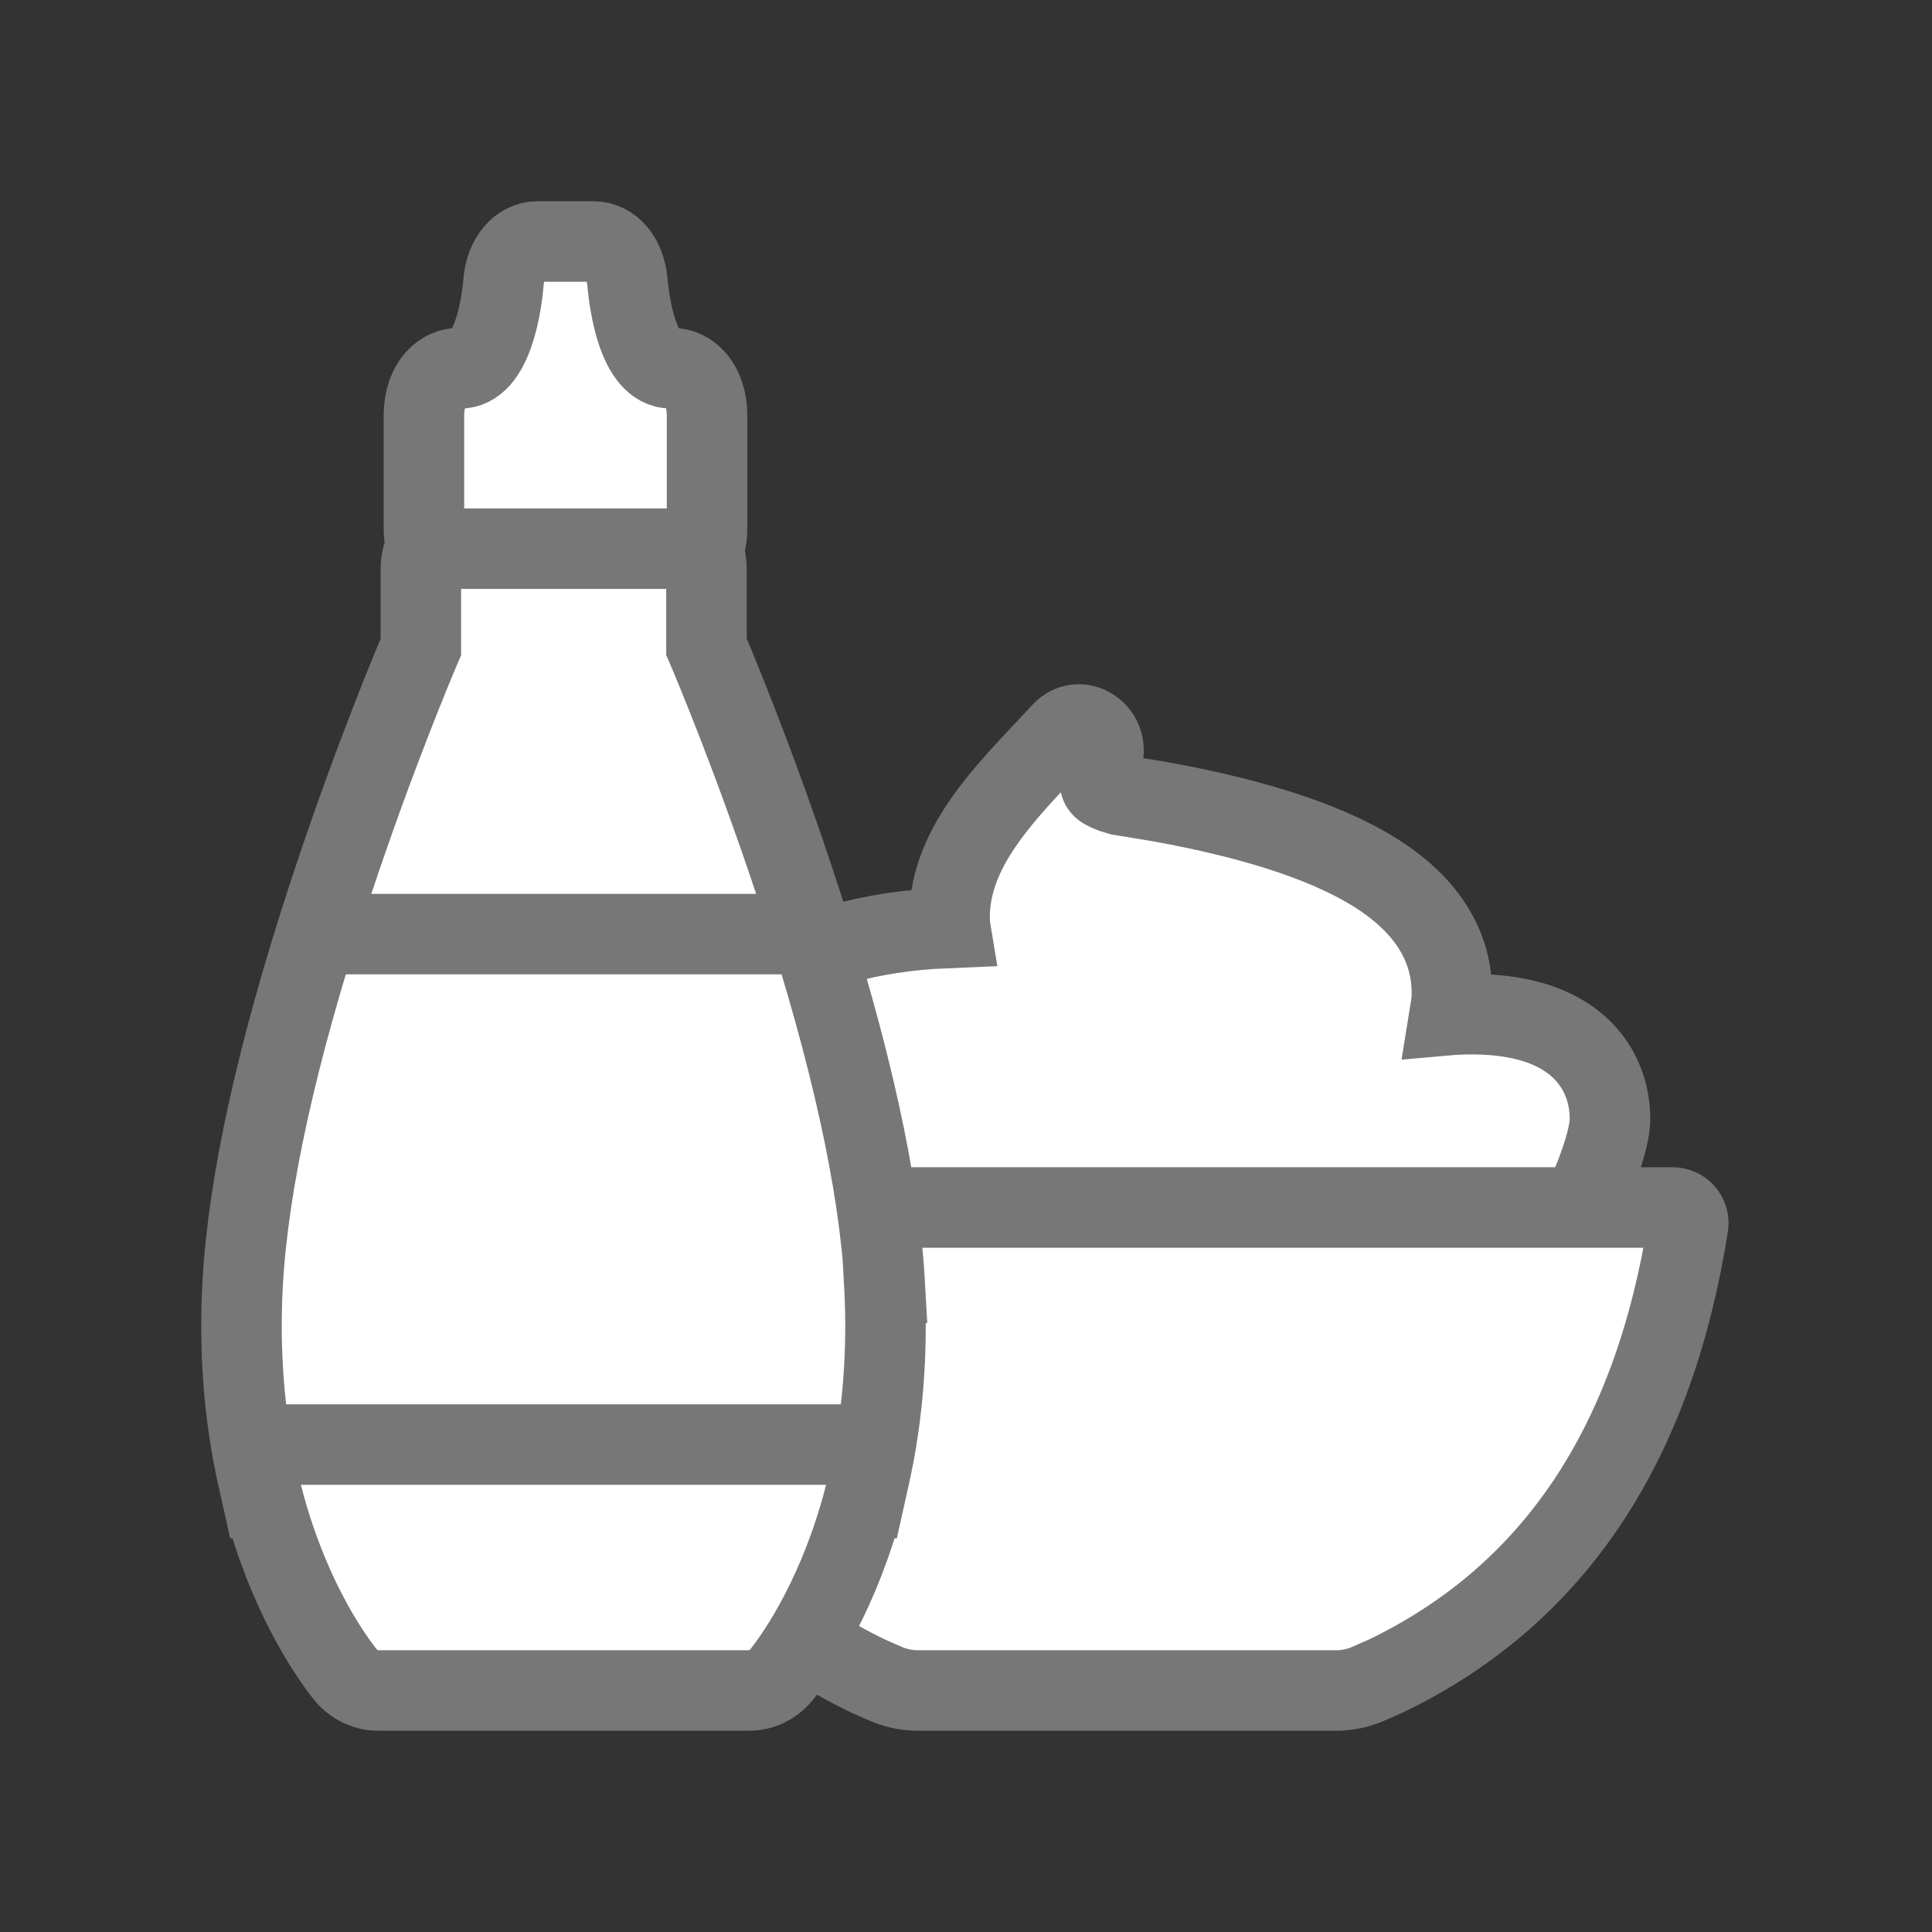 <svg width="24" height="24" viewBox="0 0 24 24" fill="none" xmlns="http://www.w3.org/2000/svg">
<rect x="0" y="0" width="24" height="24" fill="#333333" stroke="none"/>
<g clip-path="url(#clip0_168_13092)">
<path d="M8.039 15C7.855 13.957 8.332 12.872 9.27 12.251C9.865 11.857 10.646 11.601 11.576 11.537L11.804 11.527L11.8 11.503C11.767 11.018 11.956 10.596 12.204 10.235C12.479 9.83 12.871 9.444 13.19 9.097C13.409 8.859 13.782 9.093 13.696 9.416C13.624 9.69 13.674 9.76 13.68 9.768C13.694 9.789 13.73 9.816 13.816 9.847L13.911 9.876L14.418 9.96C15.618 10.178 16.574 10.485 17.197 10.914C17.557 11.163 17.831 11.47 17.959 11.852C18.024 12.047 18.047 12.248 18.031 12.453L18.006 12.609L18.04 12.606C18.507 12.578 18.889 12.63 19.188 12.747C19.705 12.95 19.992 13.367 20 13.889C20.004 14.253 19.648 14.999 19.648 14.999" fill="white"/>
<path d="M8.039 15C7.855 13.957 8.332 12.872 9.27 12.251C9.865 11.857 10.646 11.601 11.576 11.537L11.804 11.527L11.8 11.503C11.767 11.018 11.956 10.596 12.204 10.235C12.479 9.83 12.871 9.444 13.19 9.097C13.409 8.859 13.782 9.093 13.696 9.416C13.624 9.69 13.674 9.76 13.68 9.768C13.694 9.789 13.73 9.816 13.816 9.847L13.911 9.876L14.418 9.96C15.618 10.178 16.574 10.485 17.197 10.914C17.557 11.163 17.831 11.47 17.959 11.852C18.024 12.047 18.047 12.248 18.031 12.453L18.006 12.609L18.04 12.606C18.507 12.578 18.889 12.63 19.188 12.747C19.705 12.95 19.992 13.367 20 13.889C20.004 14.253 19.648 14.999 19.648 14.999" stroke="#777777" stroke-miterlimit="10"/>
<path d="M16.597 21C16.735 21 16.872 20.971 16.998 20.916L17.212 20.822C19.331 19.802 20.547 17.913 20.971 15.219V15.219C20.987 15.103 20.896 15 20.779 15H7.221C7.104 15 7.013 15.103 7.029 15.219V15.219C7.452 17.913 8.668 19.802 10.787 20.822L11.001 20.916C11.127 20.971 11.264 21 11.402 21H16.597Z" fill="white" stroke="#777777" stroke-miterlimit="10"/>
<path d="M10.99 15.935C10.92 14.693 10.565 13.086 9.938 11.162C9.938 11.162 9.935 11.154 9.933 11.149L9.866 10.942C9.362 9.426 8.858 8.223 8.776 8.034V7.067C8.776 6.986 8.762 6.909 8.734 6.839C8.765 6.759 8.783 6.668 8.783 6.567V5.155C8.783 4.971 8.727 4.806 8.627 4.7C8.552 4.619 8.457 4.575 8.359 4.575C8.352 4.575 8.345 4.575 8.338 4.575C7.92 4.575 7.818 3.758 7.794 3.504C7.769 3.207 7.596 3 7.372 3H6.677C6.455 3 6.28 3.207 6.255 3.504C6.234 3.758 6.124 4.594 5.702 4.575C5.599 4.57 5.499 4.617 5.422 4.7C5.322 4.806 5.266 4.974 5.266 5.155V6.567C5.266 6.645 5.277 6.72 5.296 6.787C5.254 6.87 5.228 6.966 5.228 7.069V8.037C5.149 8.22 4.643 9.426 4.139 10.944L4.067 11.162C3.439 13.086 3.085 14.69 3.015 15.935C2.968 16.781 3.031 17.596 3.204 18.359L3.26 18.61H3.264C3.572 19.789 4.069 20.519 4.277 20.785C4.382 20.922 4.536 21 4.699 21H9.301C9.467 21 9.618 20.922 9.721 20.788C9.931 20.519 10.428 19.787 10.736 18.61H10.74L10.796 18.359C10.969 17.596 11.032 16.781 10.985 15.935H10.99ZM5.324 6.816H8.695ZM10.896 17.945H3.155ZM3.892 11.604H10.103Z" fill="white"/>
<path d="M5.324 6.816H8.695M10.896 17.945H3.155M3.892 11.604H10.103M10.99 15.935C10.92 14.693 10.565 13.086 9.938 11.162C9.938 11.162 9.935 11.154 9.933 11.149L9.866 10.942C9.362 9.426 8.858 8.223 8.776 8.034V7.067C8.776 6.986 8.762 6.909 8.734 6.839C8.765 6.759 8.783 6.668 8.783 6.567V5.155C8.783 4.971 8.727 4.806 8.627 4.7C8.552 4.619 8.457 4.575 8.359 4.575C8.352 4.575 8.345 4.575 8.338 4.575C7.92 4.575 7.818 3.758 7.794 3.504C7.769 3.207 7.596 3 7.372 3H6.677C6.455 3 6.28 3.207 6.255 3.504C6.234 3.758 6.124 4.594 5.702 4.575C5.599 4.57 5.499 4.617 5.422 4.7C5.322 4.806 5.266 4.974 5.266 5.155V6.567C5.266 6.645 5.277 6.72 5.296 6.787C5.254 6.87 5.228 6.966 5.228 7.069V8.037C5.149 8.22 4.643 9.426 4.139 10.944L4.067 11.162C3.439 13.086 3.085 14.69 3.015 15.935C2.968 16.781 3.031 17.596 3.204 18.359L3.26 18.61H3.264C3.572 19.789 4.069 20.519 4.277 20.785C4.382 20.922 4.536 21 4.699 21H9.301C9.467 21 9.618 20.922 9.721 20.788C9.931 20.519 10.428 19.787 10.736 18.61H10.74L10.796 18.359C10.969 17.596 11.032 16.781 10.985 15.935H10.99Z" stroke="#777777" stroke-miterlimit="10"/>
</g>
<defs>
<clipPath id="clip0_168_13092">
<rect width="24" height="24" fill="white" transform="matrix(-1 0 0 1 24 0)"/>
</clipPath>
</defs>
</svg>

